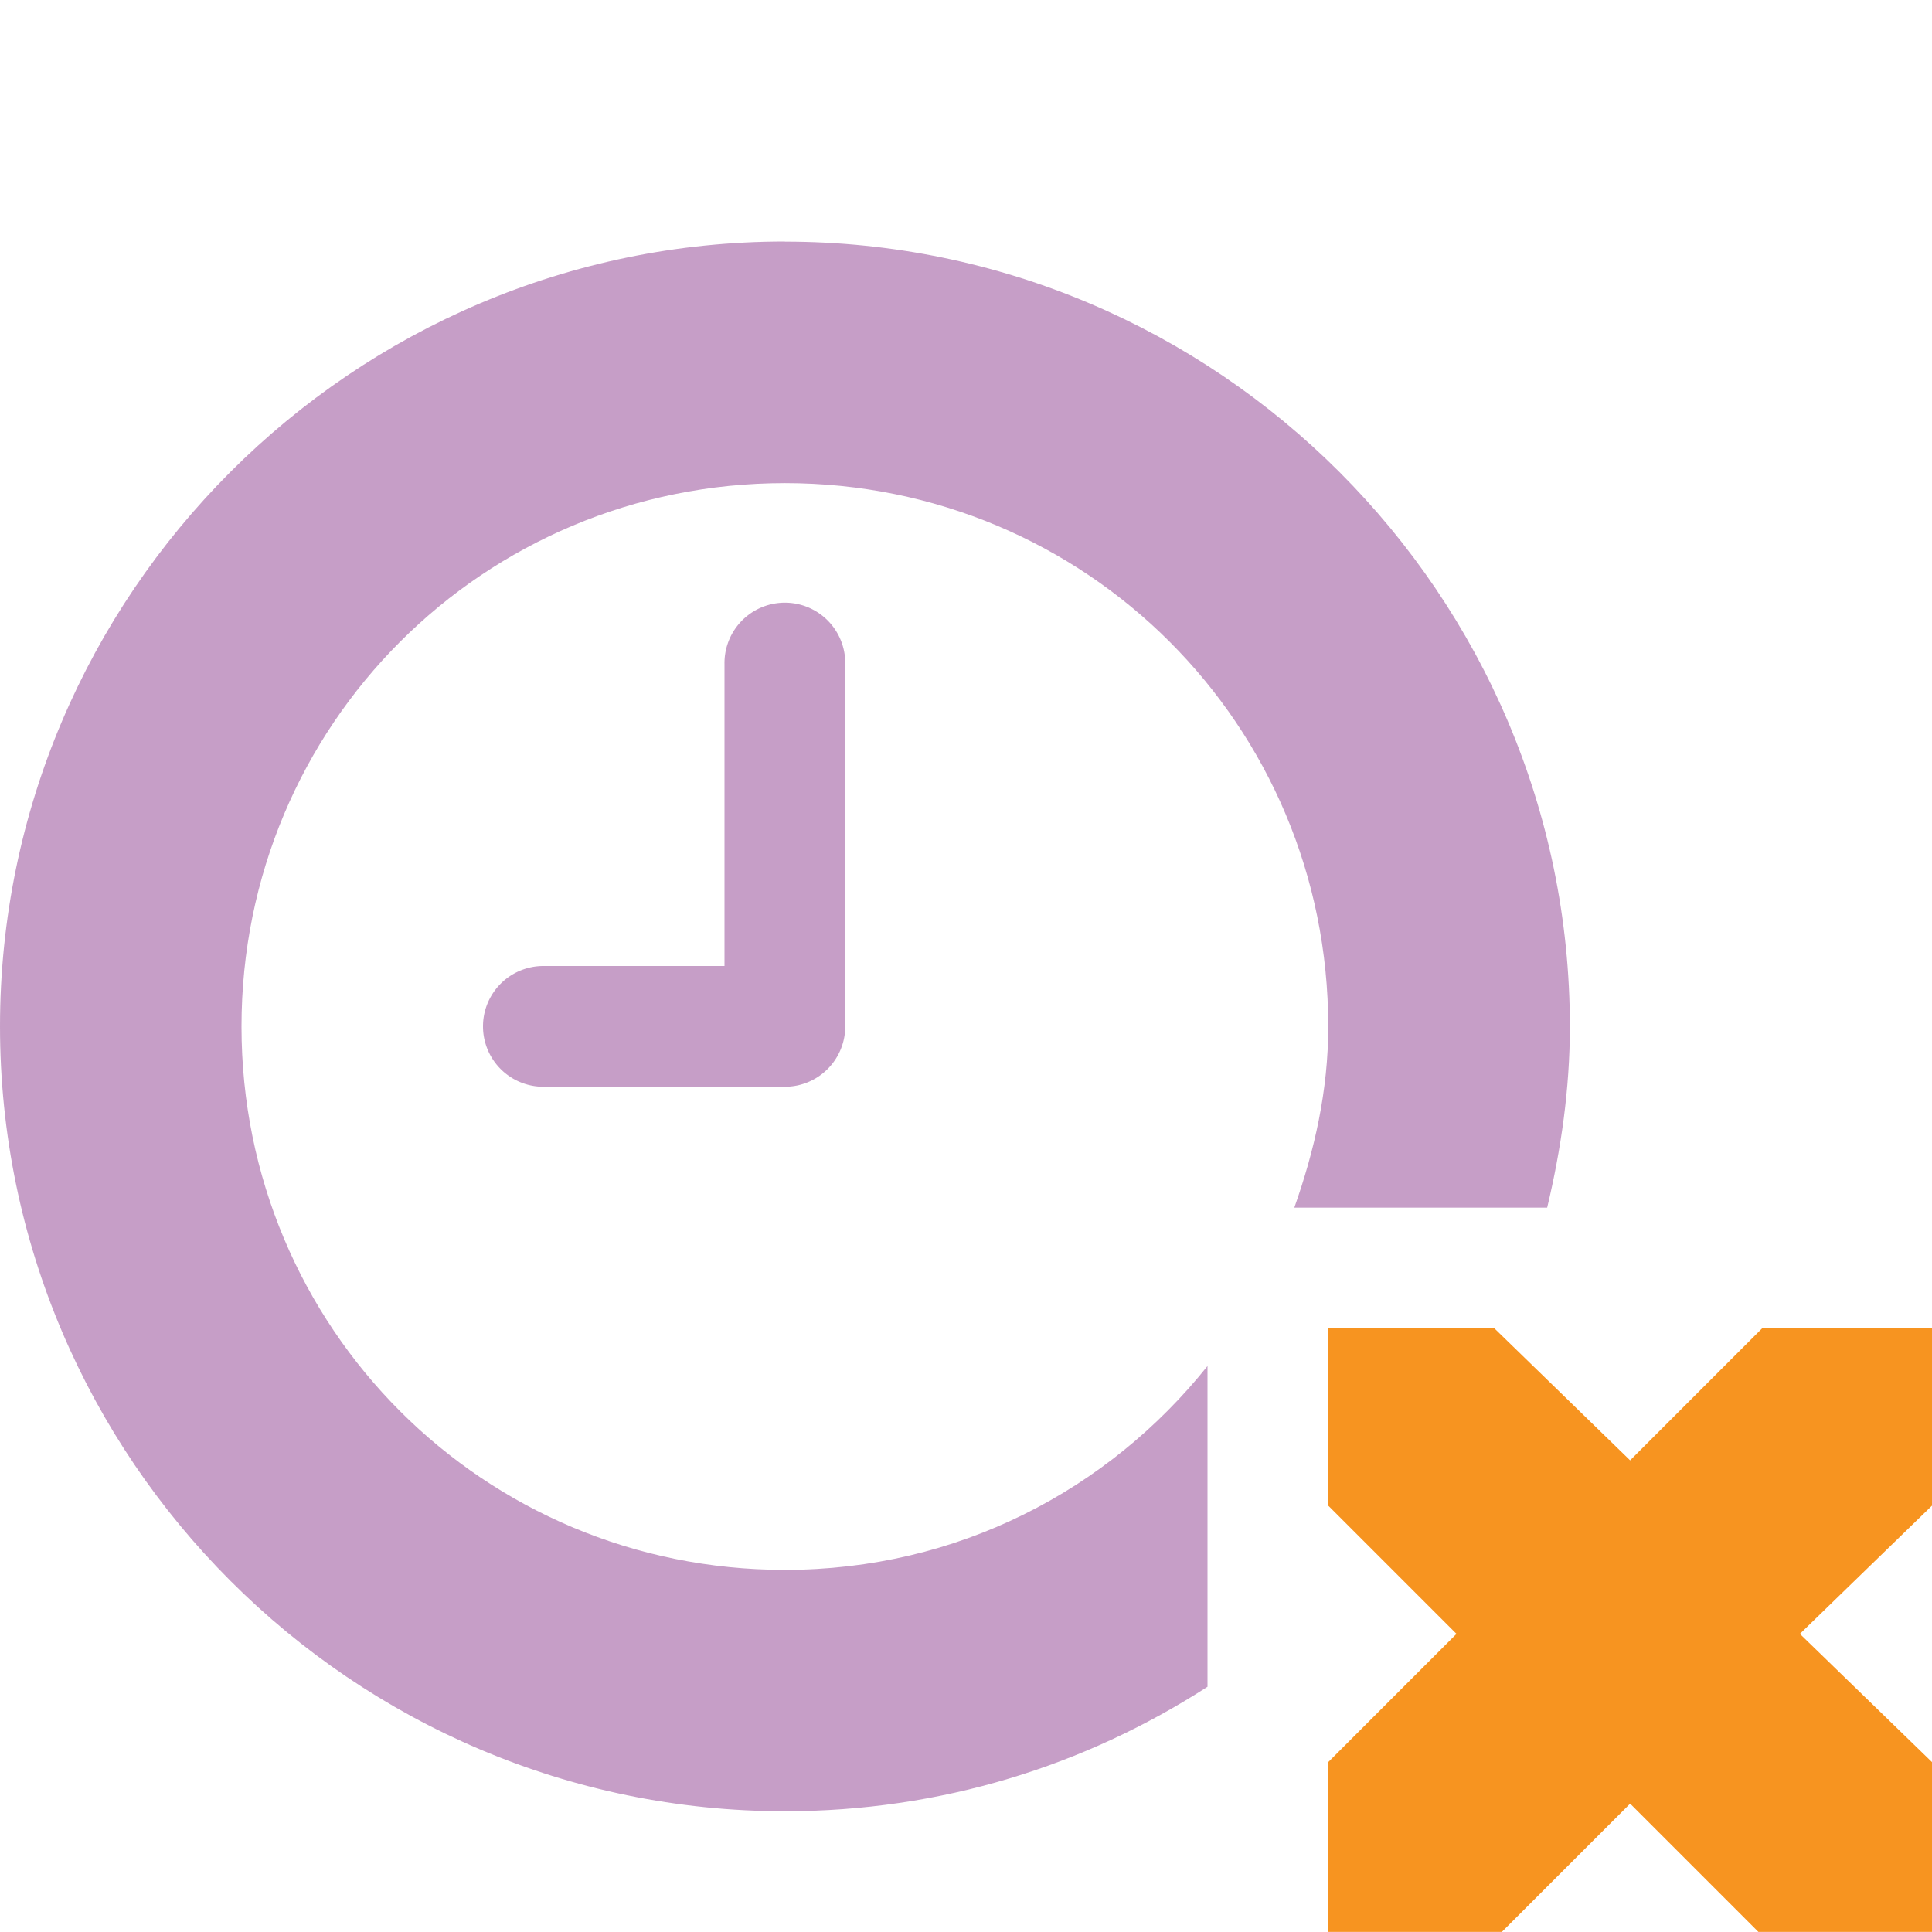 <?xml version="1.0" encoding="UTF-8" standalone="no"?>
<!-- Created with Inkscape (http://www.inkscape.org/) -->

<svg
   xmlns:dc="http://purl.org/dc/elements/1.1/"
   xmlns:cc="http://creativecommons.org/ns#"
   xmlns:rdf="http://www.w3.org/1999/02/22-rdf-syntax-ns#"
   xmlns:svg="http://www.w3.org/2000/svg"
   xmlns="http://www.w3.org/2000/svg"
   xmlns:sodipodi="http://sodipodi.sourceforge.net/DTD/sodipodi-0.dtd"
   xmlns:inkscape="http://www.inkscape.org/namespaces/inkscape"
   sodipodi:docname="appointment-missed-symbolic.svg"
   width="16"
   inkscape:version="0.92.1 r15371"
   version="1.1"
   id="svg7384"
   height="16">
  <sodipodi:namedview
     inkscape:window-x="0"
     inkscape:window-y="26"
     borderopacity="1"
     inkscape:window-maximized="1"
     inkscape:snap-nodes="true"
     inkscape:window-height="1023"
     inkscape:guide-bbox="true"
     bordercolor="#666666"
     inkscape:current-layer="layer9"
     inkscape:snap-global="true"
     showgrid="false"
     inkscape:zoom="6.6299213"
     gridtolerance="10"
     id="namedview88"
     inkscape:snap-others="false"
     inkscape:snap-bbox="true"
     pagecolor="#ffffff"
     inkscape:snap-grids="true"
     inkscape:bbox-paths="false"
     inkscape:snap-bbox-midpoints="false"
     inkscape:cx="46"
     inkscape:cy="-21.5"
     objecttolerance="10"
     showguides="true"
     inkscape:window-width="1918"
     inkscape:snap-to-guides="true"
     inkscape:object-nodes="true"
     guidetolerance="10"
     inkscape:pageopacity="0"
     showborder="false"
     inkscape:object-paths="true"
     inkscape:pageshadow="2">
    <inkscape:grid
       empspacing="2"
       spacingx="1"
       spacingy="1"
       type="xygrid"
       id="grid4866"
       visible="true"
       snapvisiblegridlinesonly="true"
       enabled="true"
       originx="0"
       originy="0" />
  </sodipodi:namedview>
  <title
     id="title9167">Gnome Symbolic Icon Theme</title>
  <defs
     id="defs7386" />
  <g
     inkscape:groupmode="layer"
     id="layer9"
     transform="translate(-181,-397)"
     style="display:inline"
     inkscape:label="status">
    <path
       d="M 187.406,402 A 0.5,0.5 0 0 0 187,402.5 l 0,2.5 -1.5,0 a 0.5,0.5 0 1 0 0,1 l 2,0 a 0.5,0.5 0 0 0 0.5,-0.5 l 0,-3 a 0.5,0.5 0 0 0 -0.594,-0.5 z"
       id="path4639-4-4-7"
       inkscape:connector-curvature="0"
       style="font-size:medium;font-style:normal;font-variant:normal;font-weight:normal;font-stretch:normal;text-indent:0;text-align:start;text-decoration:none;line-height:normal;letter-spacing:normal;word-spacing:normal;text-transform:none;direction:ltr;block-progression:tb;writing-mode:lr-tb;text-anchor:start;baseline-shift:baseline;opacity:1;color:#000000;fill:#832c85;fill-opacity:0.459;stroke:none;stroke-width:1;marker:none;visibility:visible;display:inline;overflow:visible;enable-background:accumulate;font-family:Sans;-inkscape-font-specification:Sans" />
    <path
       d="m 192,408 1.375,0 1.125,1.094 1.094,-1.094 1.406,0 0,1.469 -1.094,1.062 1.094,1.062 0,1.406 -1.438,0 -1.062,-1.062 -1.062,1.062 -1.438,0 0,-1.406 1.062,-1.062 -1.062,-1.062 0,-1.469 z"
       sodipodi:nodetypes="ccccccccccccccccc"
       id="path3761-2-3-5-4-8-9-8-0-1-6"
       inkscape:connector-curvature="0"
       style="color:#bebebe;fill:#f79420;fill-opacity:1;stroke:none;stroke-width:2;marker:none;visibility:visible;display:inline;overflow:visible" />
    <path
       d="m 187.5,399 c -3.578,0 -6.5,2.922 -6.5,6.5 0,3.578 2.922,6.5 6.5,6.5 1.291,0 2.485,-0.376 3.5,-1.031 l 0,-2.656 c -0.821,1.027 -2.071,1.688 -3.5,1.688 -2.497,0 -4.5,-2.003 -4.5,-4.5 0,-2.497 2.003,-4.5 4.5,-4.5 2.497,0 4.5,2.003 4.5,4.5 0,0.533 -0.114,1.027 -0.281,1.5 l 2.094,0 c 0.115,-0.482 0.188,-0.984 0.188,-1.5 0,-3.578 -2.922,-6.5 -6.5,-6.5 z"
       id="path3869-9"
       inkscape:connector-curvature="0"
       style="font-size:medium;font-style:normal;font-variant:normal;font-weight:normal;font-stretch:normal;text-indent:0;text-align:start;text-decoration:none;line-height:normal;letter-spacing:normal;word-spacing:normal;text-transform:none;direction:ltr;block-progression:tb;writing-mode:lr-tb;text-anchor:start;baseline-shift:baseline;opacity:1;color:#000000;fill:#832c85;fill-opacity:0.459;stroke:none;stroke-width:2.545;marker:none;visibility:visible;display:inline;overflow:visible;enable-background:accumulate;font-family:Sans;-inkscape-font-specification:Sans" />
  </g>
  <g
     inkscape:groupmode="layer"
     id="layer10"
     transform="translate(-181,-397)"
     inkscape:label="devices" />
  <g
     inkscape:groupmode="layer"
     id="layer11"
     transform="translate(-181,-397)"
     inkscape:label="apps" />
  <g
     inkscape:groupmode="layer"
     id="layer13"
     transform="translate(-181,-397)"
     inkscape:label="places" />
  <g
     inkscape:groupmode="layer"
     id="layer14"
     transform="translate(-181,-397)"
     inkscape:label="mimetypes" />
  <g
     inkscape:groupmode="layer"
     id="layer15"
     transform="translate(-181,-397)"
     style="display:inline"
     inkscape:label="emblems" />
  <g
     inkscape:groupmode="layer"
     id="g71291"
     transform="translate(-181,-397)"
     style="display:inline"
     inkscape:label="emotes" />
  <g
     inkscape:groupmode="layer"
     id="g4953"
     transform="translate(-181,-397)"
     style="display:inline"
     inkscape:label="categories" />
  <g
     inkscape:groupmode="layer"
     id="layer12"
     transform="translate(-181,-397)"
     style="display:inline"
     inkscape:label="actions" />
</svg>
